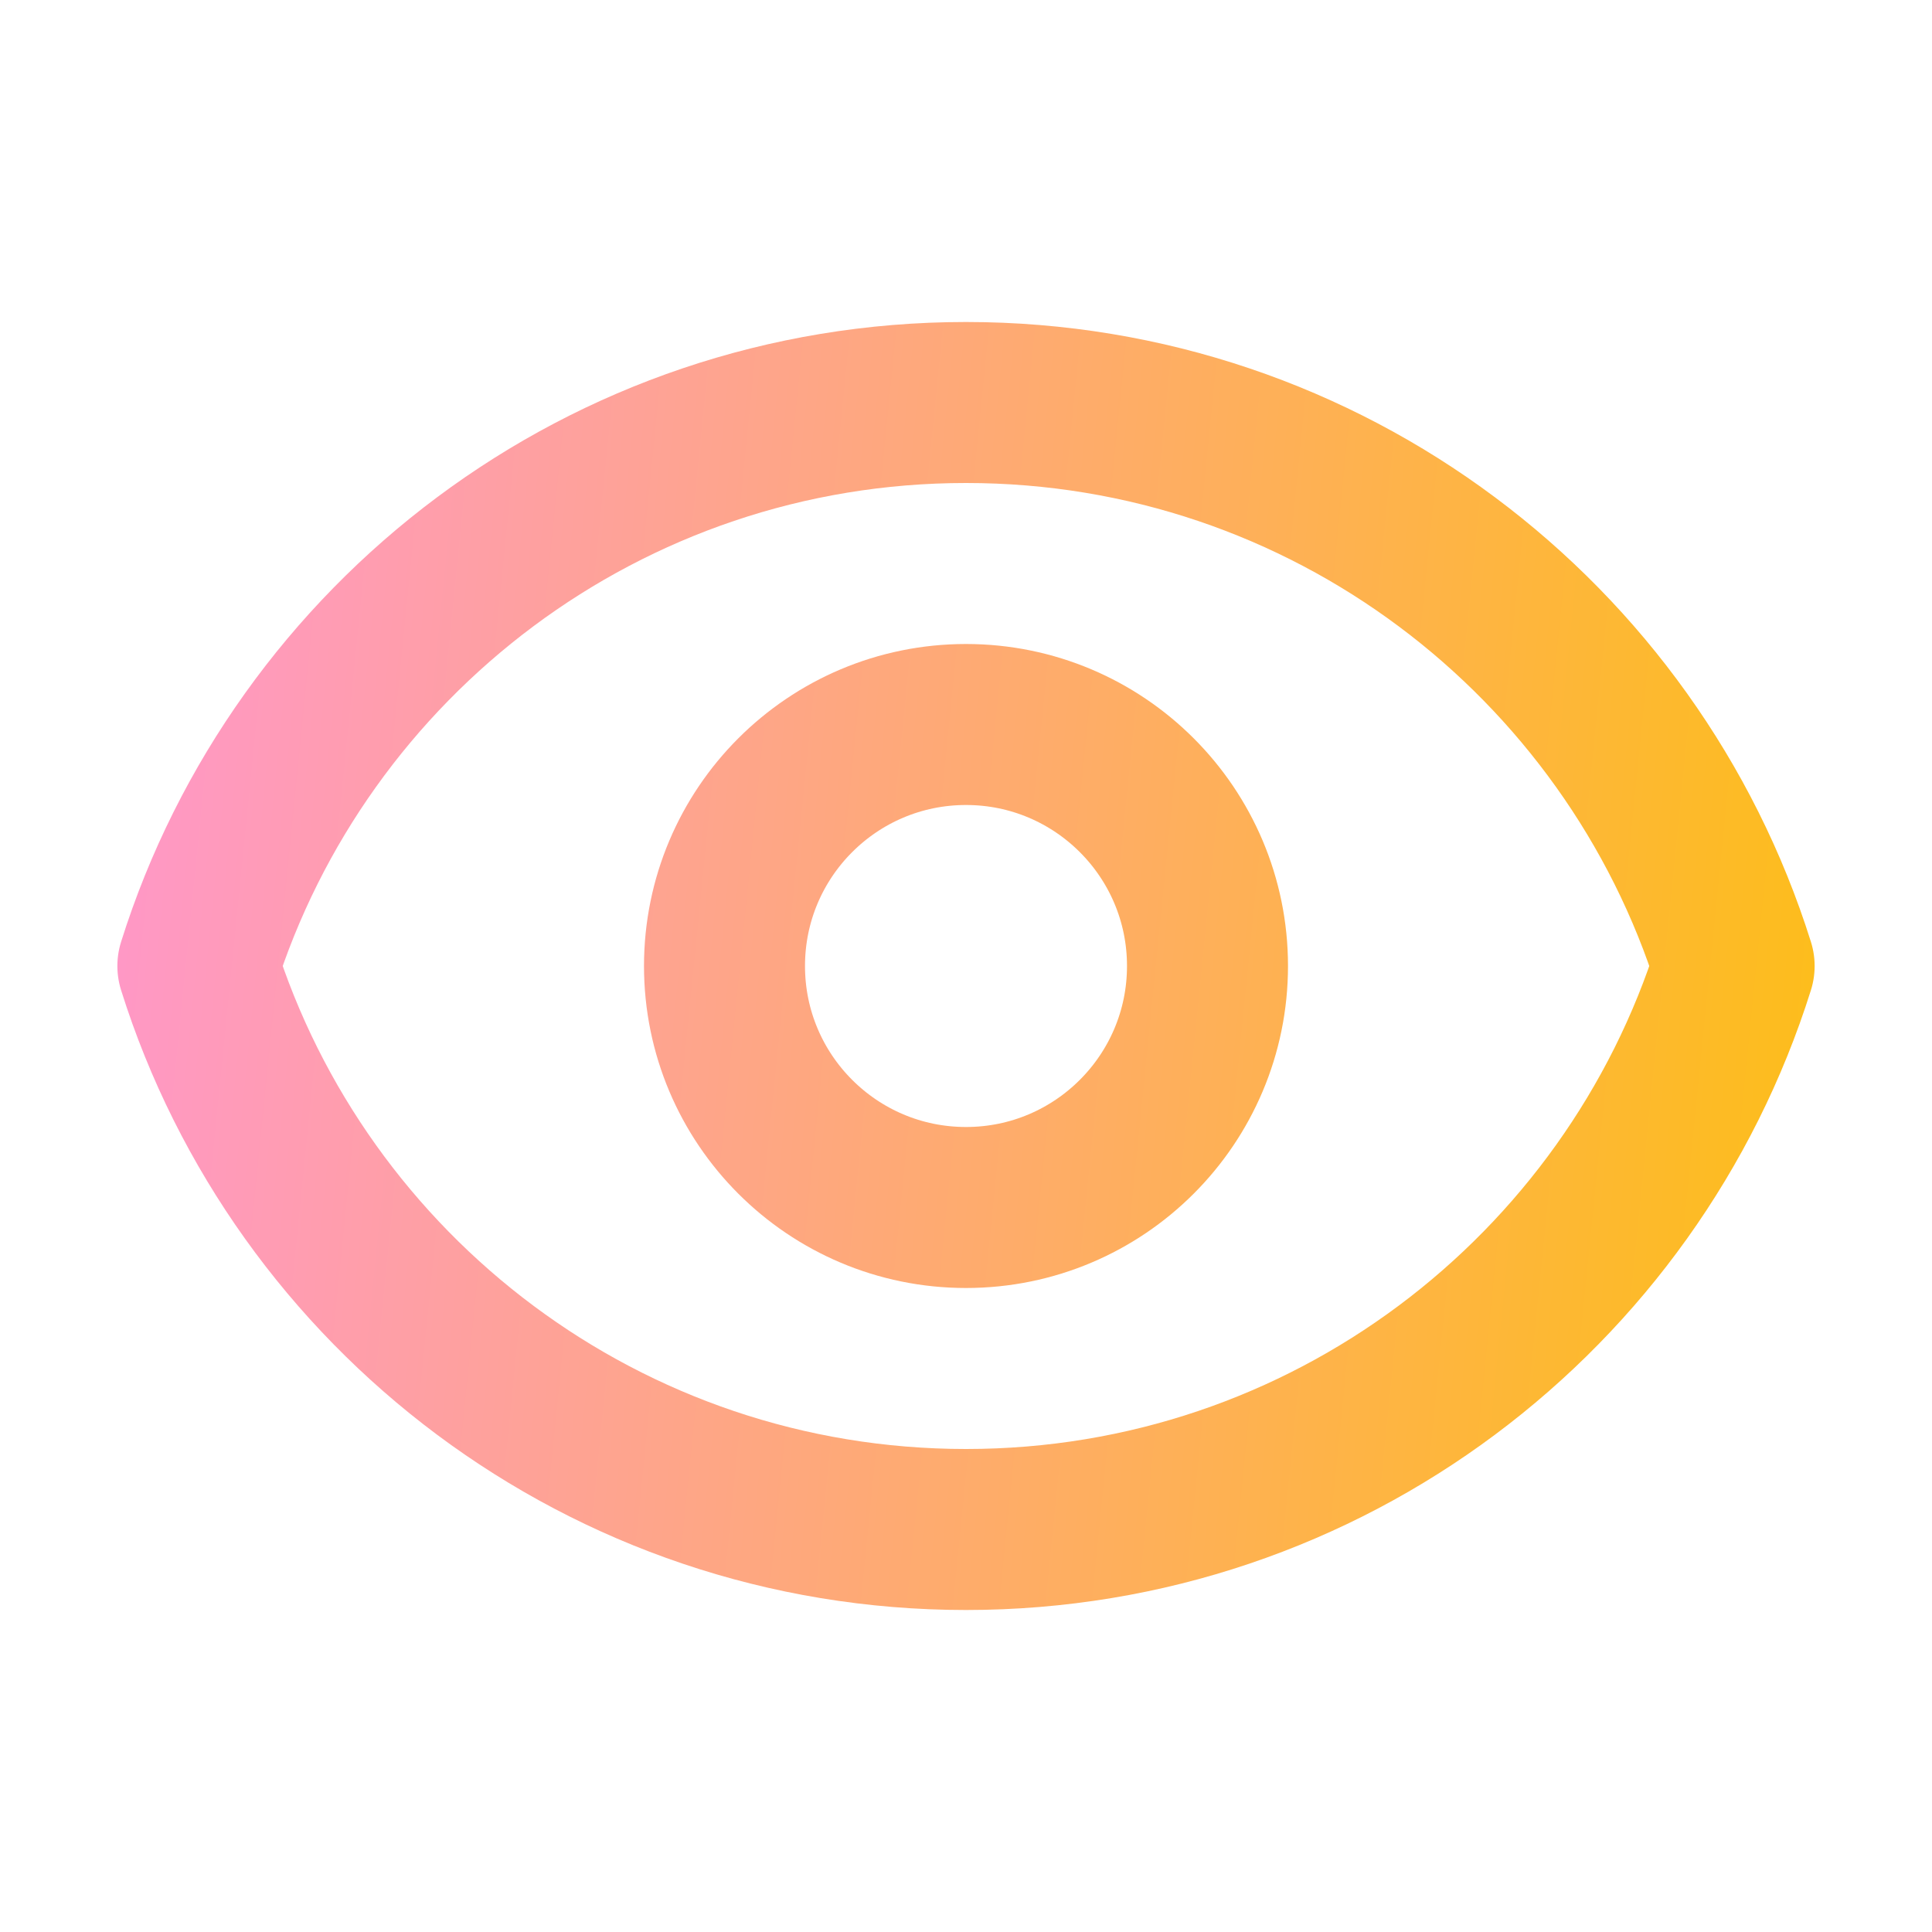 <svg width="24" height="24" viewBox="0 0 24 24" fill="none" xmlns="http://www.w3.org/2000/svg">
<g id="general/eye">
<g id="Icon">
<path d="M15 12C15 13.657 13.657 15 12 15C10.343 15 9 13.657 9 12C9 10.343 10.343 9 12 9C13.657 9 15 10.343 15 12Z" stroke="url(#paint0_linear_260_13094)" stroke-width="2" stroke-linecap="round" stroke-linejoin="round"/>
<path d="M2.458 12C3.732 7.943 7.523 5 12 5C16.478 5 20.268 7.943 21.542 12C20.268 16.057 16.478 19 12 19C7.523 19 3.732 16.057 2.458 12Z" stroke="url(#paint1_linear_260_13094)" stroke-width="2" stroke-linecap="round" stroke-linejoin="round"/>
</g>
</g>
<defs>
<linearGradient id="paint0_linear_260_13094" x1="-1.034" y1="2.438" x2="26.798" y2="5.237" gradientUnits="userSpaceOnUse">
<stop stop-color="#FF92E1"/>
<stop offset="1" stop-color="#FDC300"/>
</linearGradient>
<linearGradient id="paint1_linear_260_13094" x1="-1.034" y1="2.438" x2="26.798" y2="5.237" gradientUnits="userSpaceOnUse">
<stop stop-color="#FF92E1"/>
<stop offset="1" stop-color="#FDC300"/>
</linearGradient>
</defs>
</svg>
